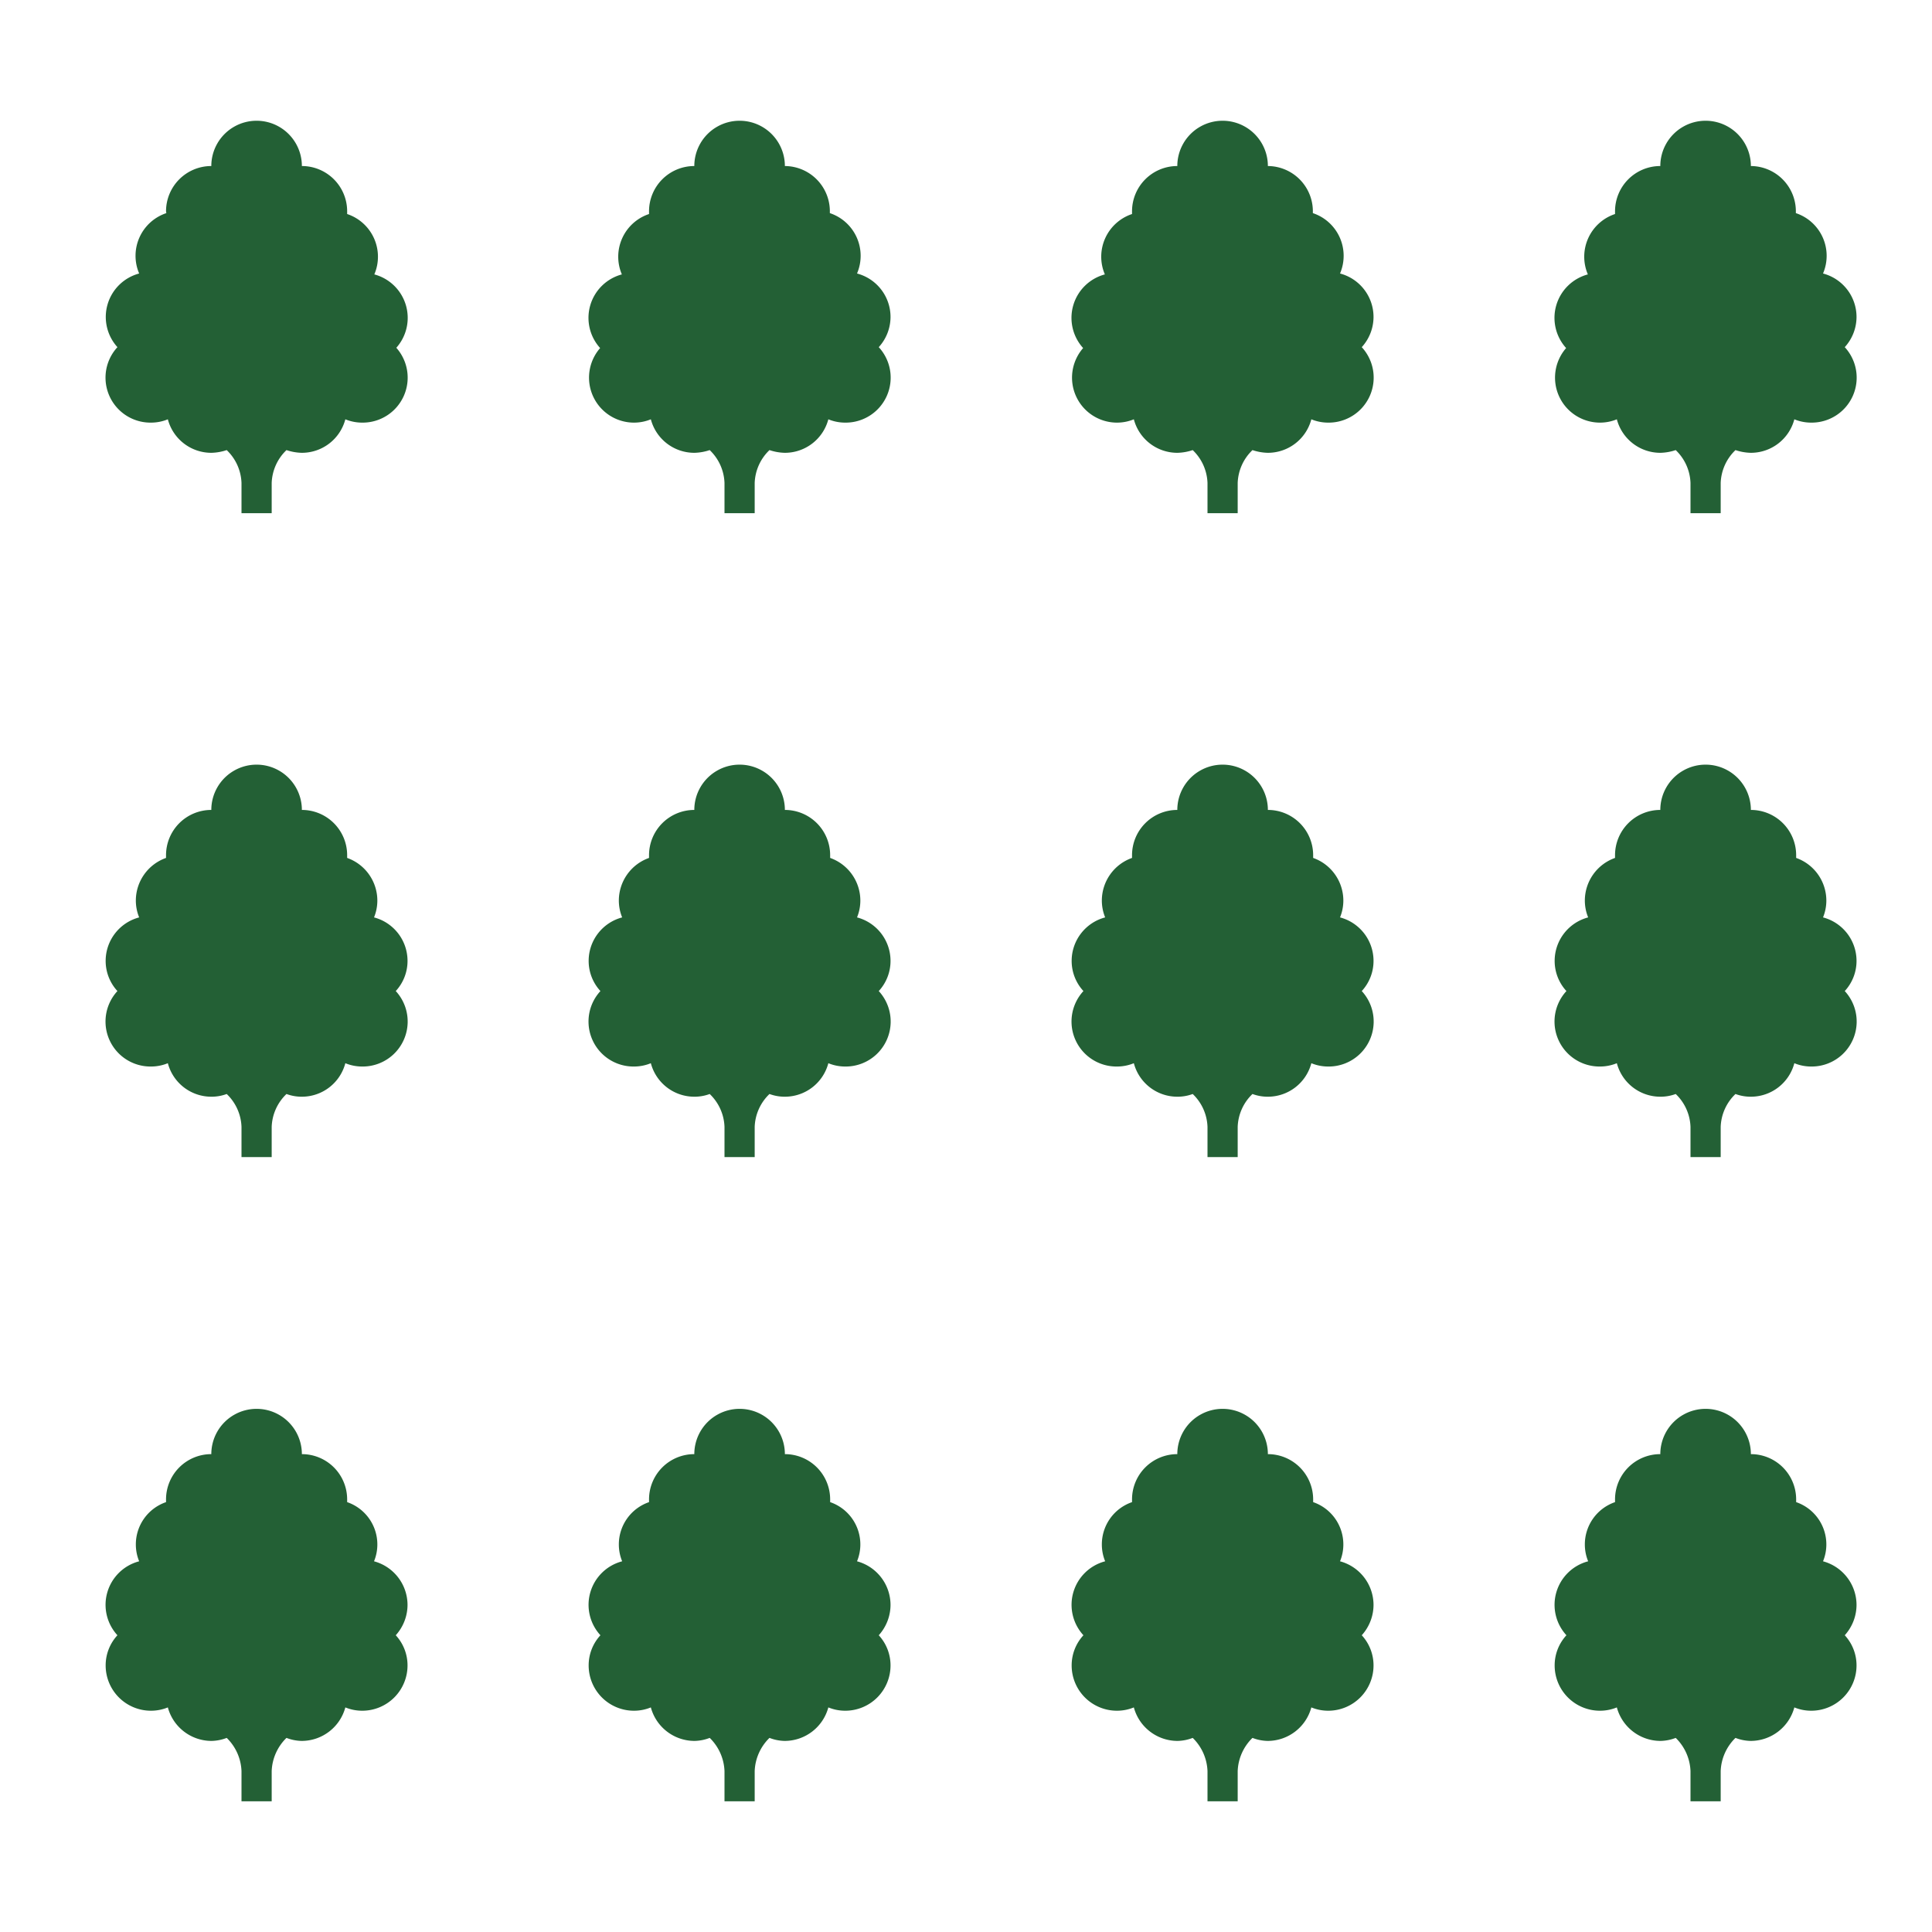 <svg id="Sprites" xmlns="http://www.w3.org/2000/svg" viewBox="0 0 64 64"><defs><style>.cls-1{fill:none;}.cls-2{fill:#236035;}</style></defs><g id="exotic_non_poly_green_grid_dense"><rect id="bbox_64" class="cls-1" width="64" height="64"/><path id="exotic_non_grid_dense" class="cls-2" d="M13.11,11.5A1.49,1.49,0,0,1,12,14a1.47,1.47,0,0,1-.56-.11A1.49,1.49,0,0,1,10,15a1.71,1.71,0,0,1-.51-.09A1.58,1.58,0,0,0,9,16v1H8V16a1.58,1.58,0,0,0-.49-1.09A1.71,1.71,0,0,1,7,15a1.49,1.49,0,0,1-1.44-1.11A1.47,1.47,0,0,1,5,14a1.49,1.49,0,0,1-1.11-2.5,1.49,1.49,0,0,1,.72-2.44,1.49,1.49,0,0,1,.9-2S5.5,7,5.5,7A1.5,1.5,0,0,1,7,5.5a1.5,1.5,0,0,1,3,0A1.5,1.5,0,0,1,11.5,7s0,.06,0,.09a1.49,1.49,0,0,1,.9,2,1.49,1.49,0,0,1,.72,2.44Zm16.39-1a1.49,1.49,0,0,0-1.11-1.44,1.49,1.49,0,0,0-.9-2s0-.06,0-.09A1.5,1.5,0,0,0,26,5.5a1.5,1.5,0,0,0-3,0A1.5,1.5,0,0,0,21.5,7s0,.06,0,.09a1.49,1.49,0,0,0-.9,2,1.49,1.49,0,0,0-.72,2.44A1.49,1.49,0,0,0,21,14a1.47,1.47,0,0,0,.56-.11A1.49,1.49,0,0,0,23,15a1.71,1.71,0,0,0,.51-.09A1.58,1.58,0,0,1,24,16v1h1V16a1.58,1.58,0,0,1,.49-1.09A1.71,1.71,0,0,0,26,15a1.49,1.49,0,0,0,1.44-1.11A1.47,1.47,0,0,0,28,14a1.49,1.49,0,0,0,1.11-2.5A1.49,1.49,0,0,0,29.5,10.5Zm16,0a1.49,1.49,0,0,0-1.11-1.44,1.49,1.49,0,0,0-.9-2s0-.06,0-.09A1.5,1.5,0,0,0,42,5.5a1.5,1.5,0,0,0-3,0A1.5,1.5,0,0,0,37.5,7s0,.06,0,.09a1.49,1.49,0,0,0-.9,2,1.49,1.49,0,0,0-.72,2.44A1.49,1.49,0,0,0,37,14a1.47,1.47,0,0,0,.56-.11A1.49,1.49,0,0,0,39,15a1.71,1.71,0,0,0,.51-.09A1.58,1.58,0,0,1,40,16v1h1V16a1.58,1.58,0,0,1,.49-1.09A1.71,1.71,0,0,0,42,15a1.49,1.49,0,0,0,1.44-1.11A1.47,1.47,0,0,0,44,14a1.49,1.49,0,0,0,1.11-2.5A1.49,1.49,0,0,0,45.5,10.5Zm16,0a1.49,1.49,0,0,0-1.11-1.44,1.49,1.49,0,0,0-.9-2s0-.06,0-.09A1.5,1.5,0,0,0,58,5.5a1.5,1.5,0,0,0-3,0A1.5,1.5,0,0,0,53.5,7s0,.06,0,.09a1.49,1.49,0,0,0-.9,2,1.49,1.49,0,0,0-.72,2.44A1.49,1.49,0,0,0,53,14a1.47,1.47,0,0,0,.56-.11A1.49,1.49,0,0,0,55,15a1.71,1.71,0,0,0,.51-.09A1.58,1.58,0,0,1,56,16v1h1V16a1.58,1.58,0,0,1,.49-1.09A1.71,1.71,0,0,0,58,15a1.49,1.49,0,0,0,1.44-1.11A1.47,1.47,0,0,0,60,14a1.49,1.49,0,0,0,1.11-2.5A1.49,1.49,0,0,0,61.5,10.5Zm-48,21.33a1.49,1.49,0,0,0-1.11-1.44,1.47,1.47,0,0,0,.11-.56,1.5,1.5,0,0,0-1-1.41s0-.06,0-.09a1.5,1.5,0,0,0-1.5-1.5,1.5,1.5,0,0,0-3,0,1.5,1.5,0,0,0-1.5,1.5s0,.06,0,.09a1.5,1.5,0,0,0-1,1.41,1.47,1.47,0,0,0,.11.56A1.49,1.49,0,0,0,3.5,31.83a1.47,1.47,0,0,0,.39,1A1.49,1.49,0,0,0,5,35.33a1.47,1.47,0,0,0,.56-.11A1.49,1.49,0,0,0,7,36.33a1.44,1.44,0,0,0,.51-.09A1.58,1.58,0,0,1,8,37.33v1H9v-1a1.58,1.58,0,0,1,.49-1.09,1.44,1.44,0,0,0,.51.09,1.49,1.49,0,0,0,1.44-1.11,1.47,1.47,0,0,0,.56.11,1.49,1.49,0,0,0,1.11-2.5A1.47,1.47,0,0,0,13.5,31.83Zm16,0a1.49,1.49,0,0,0-1.11-1.44,1.47,1.47,0,0,0,.11-.56,1.5,1.5,0,0,0-1-1.41s0-.06,0-.09a1.5,1.5,0,0,0-1.5-1.5,1.5,1.5,0,0,0-3,0,1.5,1.5,0,0,0-1.5,1.5s0,.06,0,.09a1.5,1.5,0,0,0-1,1.41,1.47,1.47,0,0,0,.11.56,1.49,1.49,0,0,0-1.11,1.44,1.47,1.47,0,0,0,.39,1A1.49,1.49,0,0,0,21,35.33a1.47,1.47,0,0,0,.56-.11A1.49,1.49,0,0,0,23,36.33a1.44,1.44,0,0,0,.51-.09A1.58,1.58,0,0,1,24,37.33v1h1v-1a1.58,1.58,0,0,1,.49-1.09,1.44,1.44,0,0,0,.51.09,1.49,1.49,0,0,0,1.44-1.11,1.47,1.47,0,0,0,.56.11,1.49,1.49,0,0,0,1.11-2.5A1.47,1.47,0,0,0,29.5,31.83Zm16,0a1.49,1.49,0,0,0-1.11-1.44,1.47,1.47,0,0,0,.11-.56,1.5,1.5,0,0,0-1-1.41s0-.06,0-.09a1.5,1.5,0,0,0-1.5-1.5,1.5,1.5,0,0,0-3,0,1.5,1.5,0,0,0-1.5,1.5s0,.06,0,.09a1.5,1.5,0,0,0-1,1.41,1.47,1.47,0,0,0,.11.56,1.49,1.49,0,0,0-1.11,1.44,1.47,1.47,0,0,0,.39,1A1.49,1.49,0,0,0,37,35.33a1.47,1.47,0,0,0,.56-.11A1.49,1.49,0,0,0,39,36.33a1.44,1.44,0,0,0,.51-.09A1.58,1.58,0,0,1,40,37.33v1h1v-1a1.58,1.58,0,0,1,.49-1.09,1.44,1.44,0,0,0,.51.09,1.49,1.49,0,0,0,1.44-1.11,1.47,1.47,0,0,0,.56.11,1.49,1.49,0,0,0,1.11-2.5A1.47,1.47,0,0,0,45.5,31.83Zm16,0a1.49,1.49,0,0,0-1.11-1.44,1.47,1.47,0,0,0,.11-.56,1.5,1.5,0,0,0-1-1.41s0-.06,0-.09a1.5,1.5,0,0,0-1.5-1.5,1.5,1.5,0,0,0-3,0,1.5,1.5,0,0,0-1.5,1.5s0,.06,0,.09a1.5,1.5,0,0,0-1,1.41,1.47,1.47,0,0,0,.11.56,1.49,1.49,0,0,0-1.11,1.44,1.47,1.47,0,0,0,.39,1A1.49,1.49,0,0,0,53,35.33a1.47,1.47,0,0,0,.56-.11A1.49,1.49,0,0,0,55,36.33a1.44,1.44,0,0,0,.51-.09A1.58,1.58,0,0,1,56,37.33v1h1v-1a1.58,1.58,0,0,1,.49-1.09,1.44,1.44,0,0,0,.51.09,1.49,1.49,0,0,0,1.44-1.11,1.47,1.47,0,0,0,.56.11,1.49,1.49,0,0,0,1.11-2.5A1.47,1.47,0,0,0,61.5,31.83Zm-48,21.34a1.5,1.5,0,0,0-1.11-1.45,1.46,1.46,0,0,0,.11-.55,1.48,1.48,0,0,0-1-1.41s0-.06,0-.09a1.5,1.5,0,0,0-1.5-1.5,1.5,1.5,0,0,0-3,0,1.5,1.5,0,0,0-1.5,1.5s0,.06,0,.09a1.48,1.48,0,0,0-1,1.41,1.46,1.46,0,0,0,.11.55,1.49,1.49,0,0,0-.72,2.45,1.47,1.47,0,0,0-.39,1A1.5,1.5,0,0,0,5,56.67a1.47,1.47,0,0,0,.56-.11A1.5,1.5,0,0,0,7,57.67a1.45,1.45,0,0,0,.51-.1A1.62,1.62,0,0,1,8,58.67v1H9v-1a1.62,1.62,0,0,1,.49-1.1,1.45,1.45,0,0,0,.51.1,1.5,1.5,0,0,0,1.44-1.11,1.47,1.47,0,0,0,.56.11,1.5,1.5,0,0,0,1.5-1.5,1.47,1.47,0,0,0-.39-1A1.51,1.51,0,0,0,13.5,53.17Zm16,0a1.5,1.5,0,0,0-1.11-1.45,1.46,1.46,0,0,0,.11-.55,1.48,1.48,0,0,0-1-1.41s0-.06,0-.09a1.5,1.5,0,0,0-1.5-1.5,1.5,1.5,0,0,0-3,0,1.5,1.5,0,0,0-1.5,1.5s0,.06,0,.09a1.48,1.48,0,0,0-1,1.41,1.46,1.46,0,0,0,.11.55,1.49,1.49,0,0,0-.72,2.45,1.47,1.47,0,0,0-.39,1,1.5,1.5,0,0,0,1.5,1.5,1.47,1.47,0,0,0,.56-.11A1.5,1.5,0,0,0,23,57.67a1.45,1.45,0,0,0,.51-.1,1.62,1.62,0,0,1,.49,1.1v1h1v-1a1.62,1.62,0,0,1,.49-1.1,1.45,1.45,0,0,0,.51.1,1.5,1.5,0,0,0,1.44-1.11,1.47,1.47,0,0,0,.56.11,1.5,1.5,0,0,0,1.5-1.5,1.47,1.47,0,0,0-.39-1A1.51,1.51,0,0,0,29.5,53.17Zm16,0a1.5,1.5,0,0,0-1.11-1.45,1.46,1.46,0,0,0,.11-.55,1.48,1.48,0,0,0-1-1.41s0-.06,0-.09a1.5,1.5,0,0,0-1.5-1.5,1.5,1.5,0,0,0-3,0,1.5,1.5,0,0,0-1.5,1.5s0,.06,0,.09a1.48,1.48,0,0,0-1,1.41,1.46,1.46,0,0,0,.11.55,1.49,1.49,0,0,0-.72,2.45,1.47,1.47,0,0,0-.39,1,1.5,1.5,0,0,0,1.5,1.5,1.47,1.47,0,0,0,.56-.11A1.5,1.5,0,0,0,39,57.67a1.45,1.45,0,0,0,.51-.1,1.62,1.62,0,0,1,.49,1.1v1h1v-1a1.62,1.62,0,0,1,.49-1.1,1.45,1.45,0,0,0,.51.1,1.5,1.5,0,0,0,1.44-1.11,1.47,1.47,0,0,0,.56.11,1.5,1.5,0,0,0,1.5-1.5,1.47,1.47,0,0,0-.39-1A1.51,1.51,0,0,0,45.5,53.17Zm16,0a1.5,1.5,0,0,0-1.11-1.45,1.46,1.46,0,0,0,.11-.55,1.48,1.48,0,0,0-1-1.41s0-.06,0-.09a1.5,1.5,0,0,0-1.5-1.5,1.5,1.5,0,0,0-3,0,1.5,1.5,0,0,0-1.5,1.5s0,.06,0,.09a1.48,1.48,0,0,0-1,1.41,1.46,1.46,0,0,0,.11.55,1.49,1.49,0,0,0-.72,2.45,1.47,1.47,0,0,0-.39,1,1.5,1.5,0,0,0,1.5,1.5,1.47,1.47,0,0,0,.56-.11A1.5,1.5,0,0,0,55,57.67a1.45,1.45,0,0,0,.51-.1,1.62,1.62,0,0,1,.49,1.1v1h1v-1a1.62,1.62,0,0,1,.49-1.1,1.45,1.45,0,0,0,.51.1,1.5,1.5,0,0,0,1.44-1.11,1.47,1.47,0,0,0,.56.11,1.5,1.5,0,0,0,1.5-1.5,1.47,1.47,0,0,0-.39-1A1.51,1.51,0,0,0,61.5,53.17Z"/></g></svg>